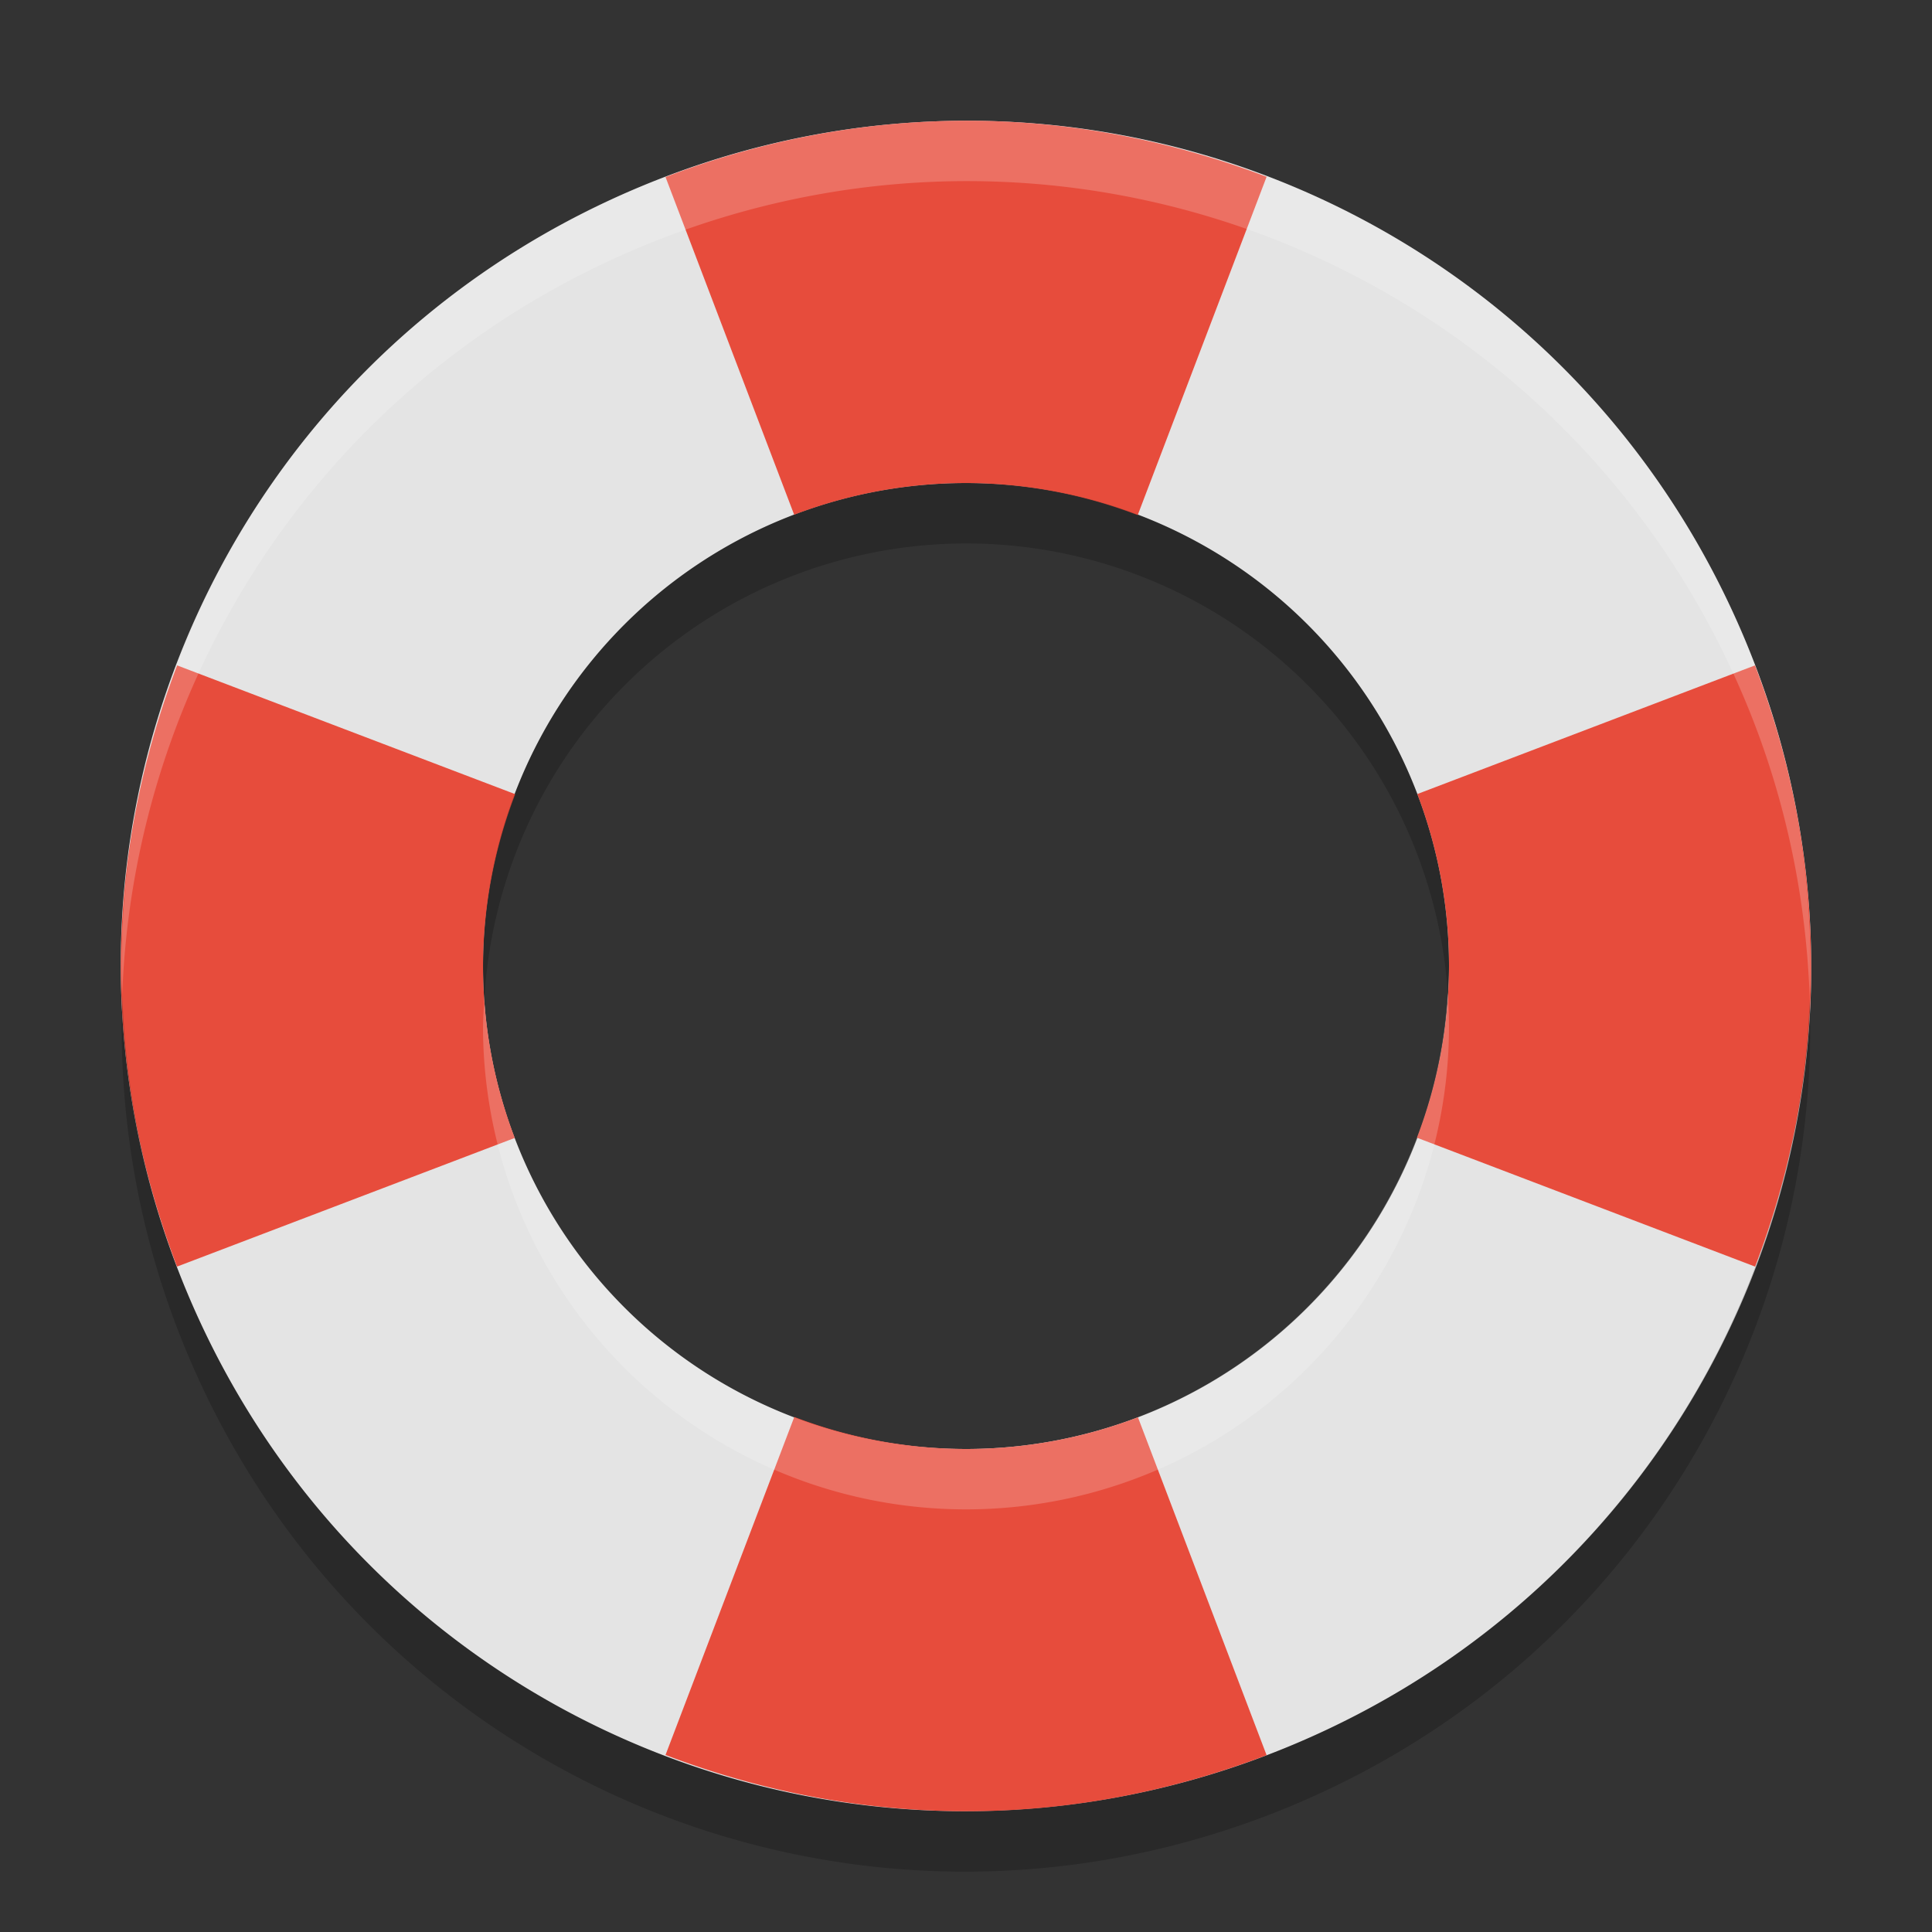 <svg xmlns="http://www.w3.org/2000/svg" width="32" height="32" version="1">
 <rect width="100%" height="100%" fill="#333333" stroke="none"/>
 <path fill="#e4e4e4" d="m16.09 2c-1.818-0.009-3.67 0.339-5.459 1.082-7.157 2.974-10.523 11.128-7.549 18.285s11.13 10.525 18.287 7.551 10.523-11.128 7.549-18.285c-2.231-5.368-7.376-8.605-12.828-8.633zm-0.09 6a8 8 0 0 1 8 8 8 8 0 0 1 -8 8 8 8 0 0 1 -8 -8 8 8 0 0 1 8 -8z"/>
 <path fill="#e74c3c" d="m16.09 2c-1.686-0.009-3.399 0.295-5.067 0.932l2.131 5.594a8 8 0 0 1 2.846 -0.525 8 8 0 0 1 2.844 0.531l2.135-5.604c-1.551-0.591-3.203-0.919-4.889-0.928zm-13.156 9.021c-0.637 1.668-0.94 3.381-0.932 5.067 0.009 1.686 0.339 3.34 0.93 4.891l5.594-2.131a8 8 0 0 1 -0.525 -2.848 8 8 0 0 1 0.533 -2.846l-5.6-2.133zm26.134 0-5.593 2.131a8 8 0 0 1 0.525 2.848 8 8 0 0 1 -0.531 2.844l5.601 2.135c0.591-1.551 0.919-3.205 0.928-4.891s-0.293-3.399-0.93-5.067zm-15.912 12.448-2.133 5.599c1.668 0.637 3.381 0.941 5.067 0.932s3.338-0.337 4.889-0.928l-2.131-5.597a8 8 0 0 1 -2.848 0.525 8 8 0 0 1 -2.844 -0.531z"/>
 <path fill="#fff" opacity=".2" d="m16.09 2c-1.818-0.009-3.67 0.339-5.459 1.082-5.549 2.306-8.802 7.726-8.606 13.381 0.198-5.284 3.385-10.212 8.606-12.381 1.789-0.744 3.641-1.091 5.459-1.082 5.452 0.028 10.597 3.265 12.828 8.633 0.668 1.608 1 3.267 1.057 4.906 0.073-1.961-0.252-3.969-1.057-5.906-2.231-5.368-7.376-8.605-12.828-8.633zm7.889 14.426a8 8 0 0 1 -7.979 7.574 8 8 0 0 1 -7.979 -7.424 8 8 0 0 0 -0.021 0.424 8 8 0 0 0 8 8 8 8 0 0 0 8 -8 8 8 0 0 0 -0.021 -0.574z"/>
 <path opacity=".2" d="m16 8.001a8 8 0 0 0 -8 8 8 8 0 0 0 0.021 0.576 8 8 0 0 1 7.979 -7.576 8 8 0 0 1 7.979 7.424 8 8 0 0 0 0.021 -0.424 8 8 0 0 0 -8 -8zm-13.975 8.463c-0.073 1.96 0.252 3.968 1.057 5.904 2.974 7.157 11.13 10.525 18.287 7.551 5.548-2.306 8.802-7.725 8.606-13.379-0.198 5.284-3.386 10.21-8.606 12.379-7.157 2.974-15.313-0.394-18.287-7.551-0.668-1.608-1-3.265-1.057-4.904z"/>
</svg>
